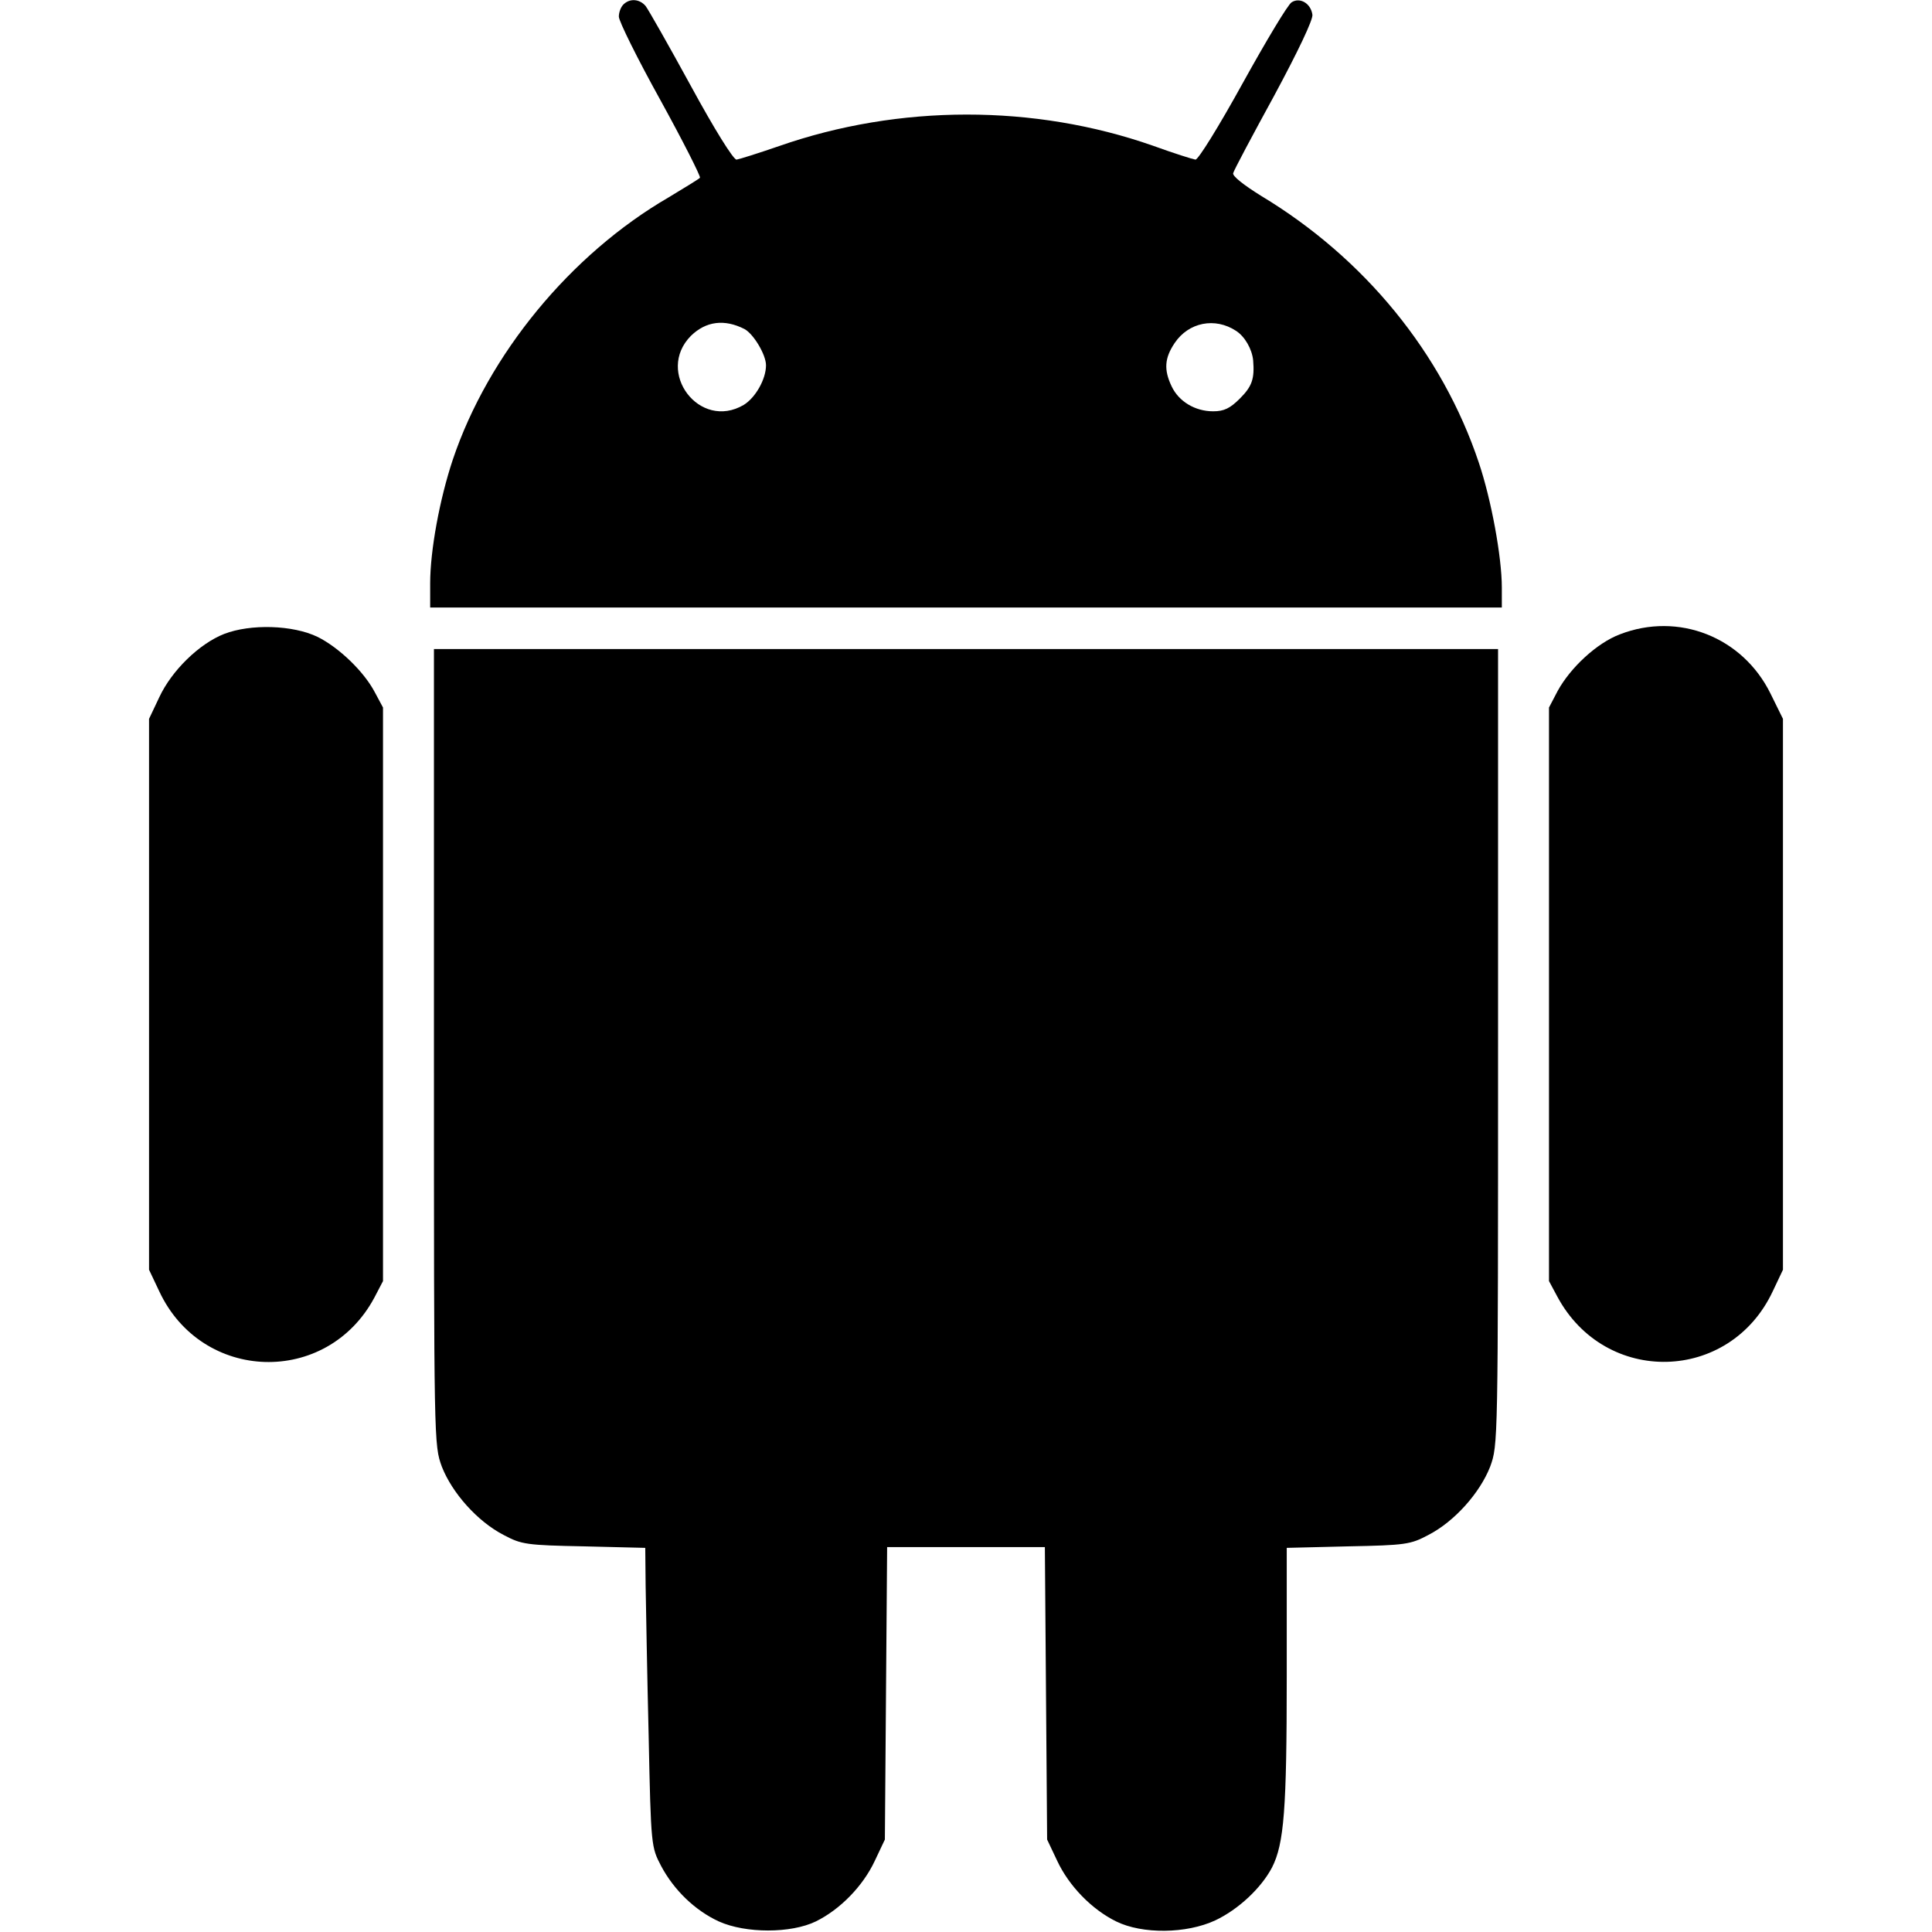 <?xml version="1.0" standalone="no"?>
<!DOCTYPE svg PUBLIC "-//W3C//DTD SVG 20010904//EN"
 "http://www.w3.org/TR/2001/REC-SVG-20010904/DTD/svg10.dtd">
<svg version="1.0" xmlns="http://www.w3.org/2000/svg"
 width="512pt" height="512pt" viewBox="0 0 512 512"
 preserveAspectRatio="xMidYMid meet">

<g transform="translate(0,512) scale(0.1,-0.1)"
fill="#000000" stroke="none">
<path d="M1652 5108 c-7 -7 -12 -21 -12 -32 0 -12 49 -111 110 -221 60 -109
107 -202 105 -206 -2 -3 -40 -26 -83 -52 -260 -151 -478 -416 -572 -695 -35
-105 -60 -241 -60 -328 l0 -64 1420 0 1420 0 0 53 c0 81 -28 233 -61 331 -97
290 -303 542 -577 707 -45 28 -76 52 -74 60 2 8 51 100 109 206 63 117 103
201 101 214 -4 30 -33 47 -55 33 -10 -6 -68 -103 -130 -215 -64 -116 -118
-203 -125 -202 -7 1 -58 17 -113 37 -314 110 -672 110 -990 -1 -55 -19 -106
-35 -113 -36 -8 -1 -59 81 -121 195 -59 108 -113 203 -120 212 -16 19 -42 21
-59 4z m321 -860 c24 -13 57 -68 57 -96 0 -37 -28 -86 -59 -105 -117 -69 -235
87 -140 183 40 39 89 45 142 18z m1303 -5 c23 -15 42 -48 45 -78 4 -49 -3 -69
-35 -101 -26 -26 -42 -34 -71 -34 -48 0 -91 26 -110 66 -21 44 -19 75 8 115
37 55 107 69 163 32z"/>
<path d="M594 3440 c-66 -26 -139 -97 -172 -168 l-27 -57 0 -730 0 -730 27
-57 c113 -242 444 -252 570 -17 l23 44 0 760 0 760 -22 41 c-29 55 -95 118
-151 146 -66 32 -178 35 -248 8z"/>
<path d="M4293 3439 c-61 -23 -131 -88 -165 -150 l-23 -44 0 -760 0 -760 22
-41 c127 -237 457 -229 571 14 l27 57 0 730 0 730 -33 67 c-74 150 -244 217
-399 157z"/>
<path d="M1150 2345 c0 -1054 0 -1054 21 -1112 27 -69 94 -145 164 -181 47
-25 60 -27 213 -30 l162 -4 1 -101 c1 -56 4 -235 8 -397 6 -294 7 -295 33
-345 34 -64 90 -118 153 -147 71 -32 191 -32 257 0 65 32 125 94 156 160 l27
57 3 388 3 387 209 0 209 0 3 -387 3 -388 27 -57 c31 -66 91 -128 156 -160 69
-34 186 -33 263 3 61 29 121 85 150 140 32 63 39 154 39 506 l0 341 163 4
c152 3 165 5 212 30 70 36 137 112 164 181 21 58 21 58 21 1112 l0 1055 -1410
0 -1410 0 0 -1055z"/>
</g>
</svg>
